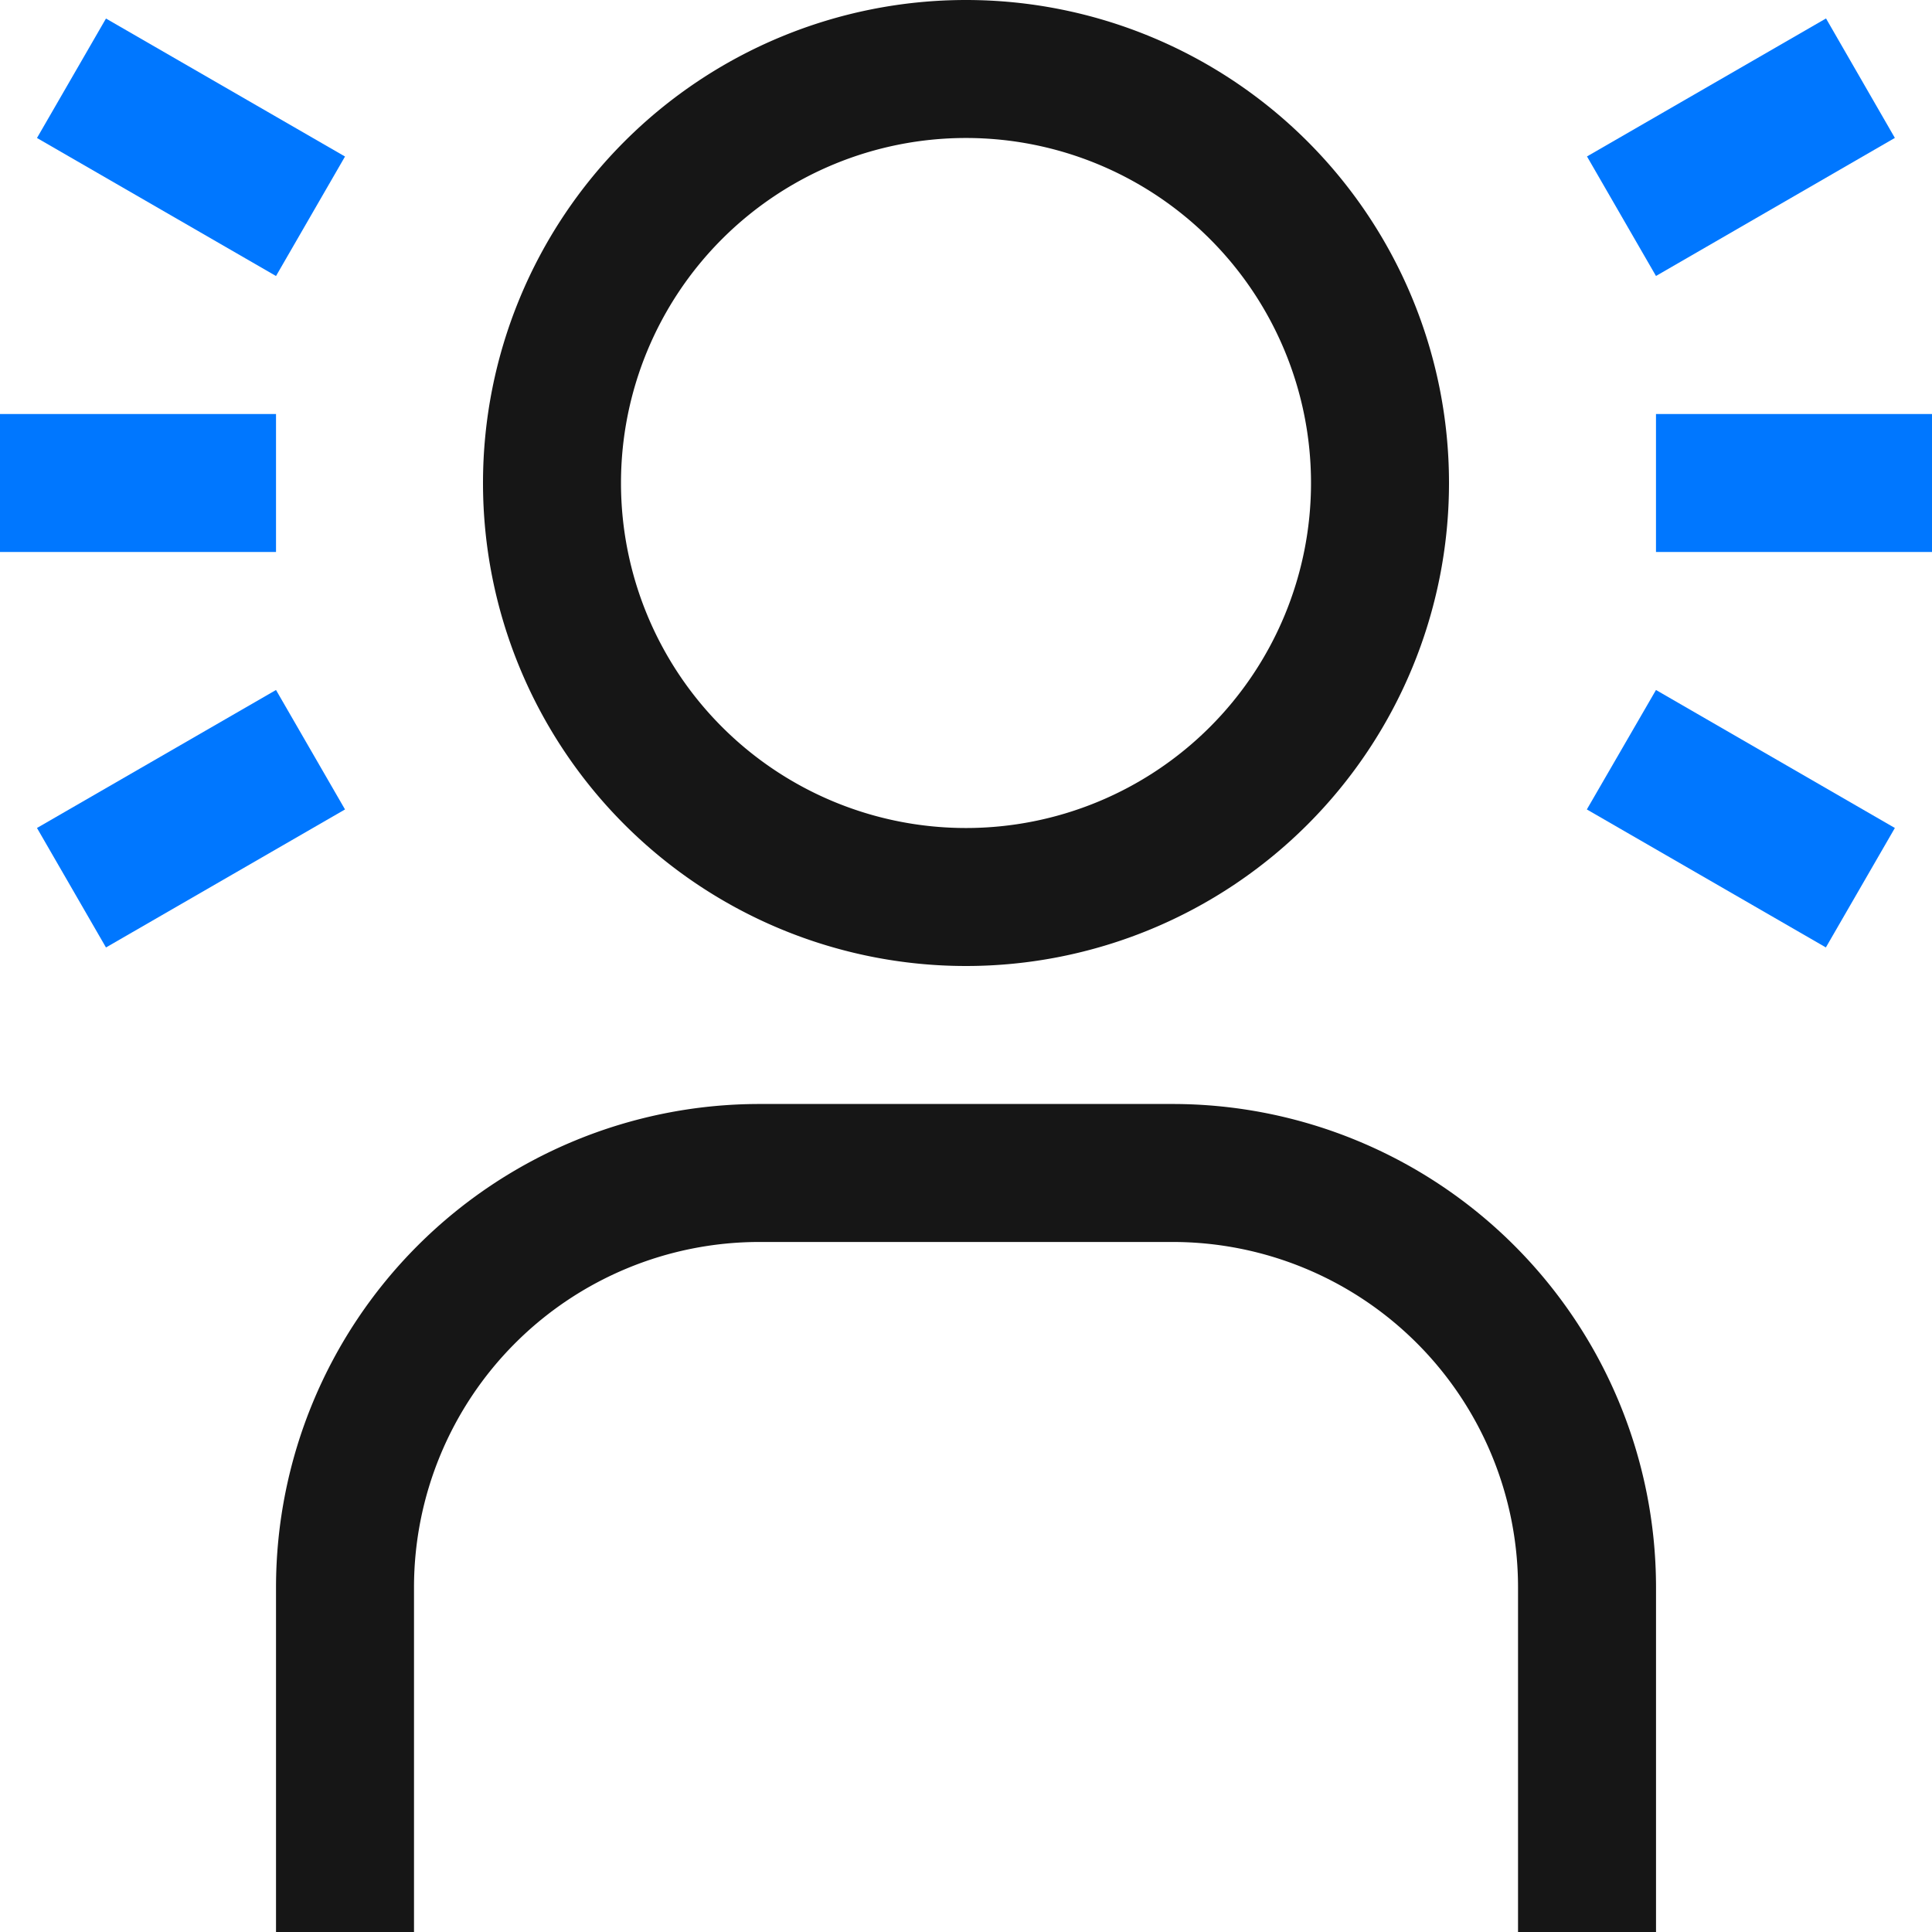 <svg xmlns="http://www.w3.org/2000/svg" width="51.3" height="51.3" viewBox="0 0 51.3 51.3">
  <g id="user-simulation" transform="translate(-2.25 -2.25)">
    <path id="Path_8" data-name="Path 8" d="M29.957,13.5,36.3,17.164l-1.832,3.172-6.347-3.664Z" transform="translate(16.264 7.071)" fill="#07f"/>
    <path id="Path_9" data-name="Path 9" d="M29.25,9h7.329v3.664H29.25Z" transform="translate(16.971 4.243)" fill="#07f"/>
    <path id="Path_10" data-name="Path 10" d="M11.032,16.672,4.685,20.337,2.853,17.164,9.2,13.5Z" transform="translate(0.379 7.071)" fill="#07f"/>
    <path id="Path_11" data-name="Path 11" d="M43.393,42.236H39.729V33.075a9.172,9.172,0,0,0-9.161-9.161H19.575a9.172,9.172,0,0,0-9.161,9.161v9.161H6.75V33.075A12.84,12.84,0,0,1,19.575,20.25H30.568A12.84,12.84,0,0,1,43.393,33.075Z" transform="translate(2.829 11.314)" fill="#161616"/>
    <path id="Path_12" data-name="Path 12" d="M22.95,5.914a9.161,9.161,0,1,1-9.161,9.161A9.161,9.161,0,0,1,22.95,5.914m0-3.664A12.825,12.825,0,1,0,35.775,15.075,12.825,12.825,0,0,0,22.95,2.25Z" transform="translate(4.95)" fill="#161616"/>
    <path id="Path_13" data-name="Path 13" d="M28.125,6.215l6.347-3.664L36.3,5.723,29.957,9.389Z" transform="translate(16.264 0.189)" fill="#07f"/>
    <path id="Path_14" data-name="Path 14" d="M2.25,9H9.579v3.664H2.25Z" transform="translate(0 4.243)" fill="#07f"/>
    <path id="Path_15" data-name="Path 15" d="M9.2,9.389,2.853,5.724,4.685,2.552l6.347,3.664Z" transform="translate(0.379 0.19)" fill="#07f"/>
  </g>
</svg>

